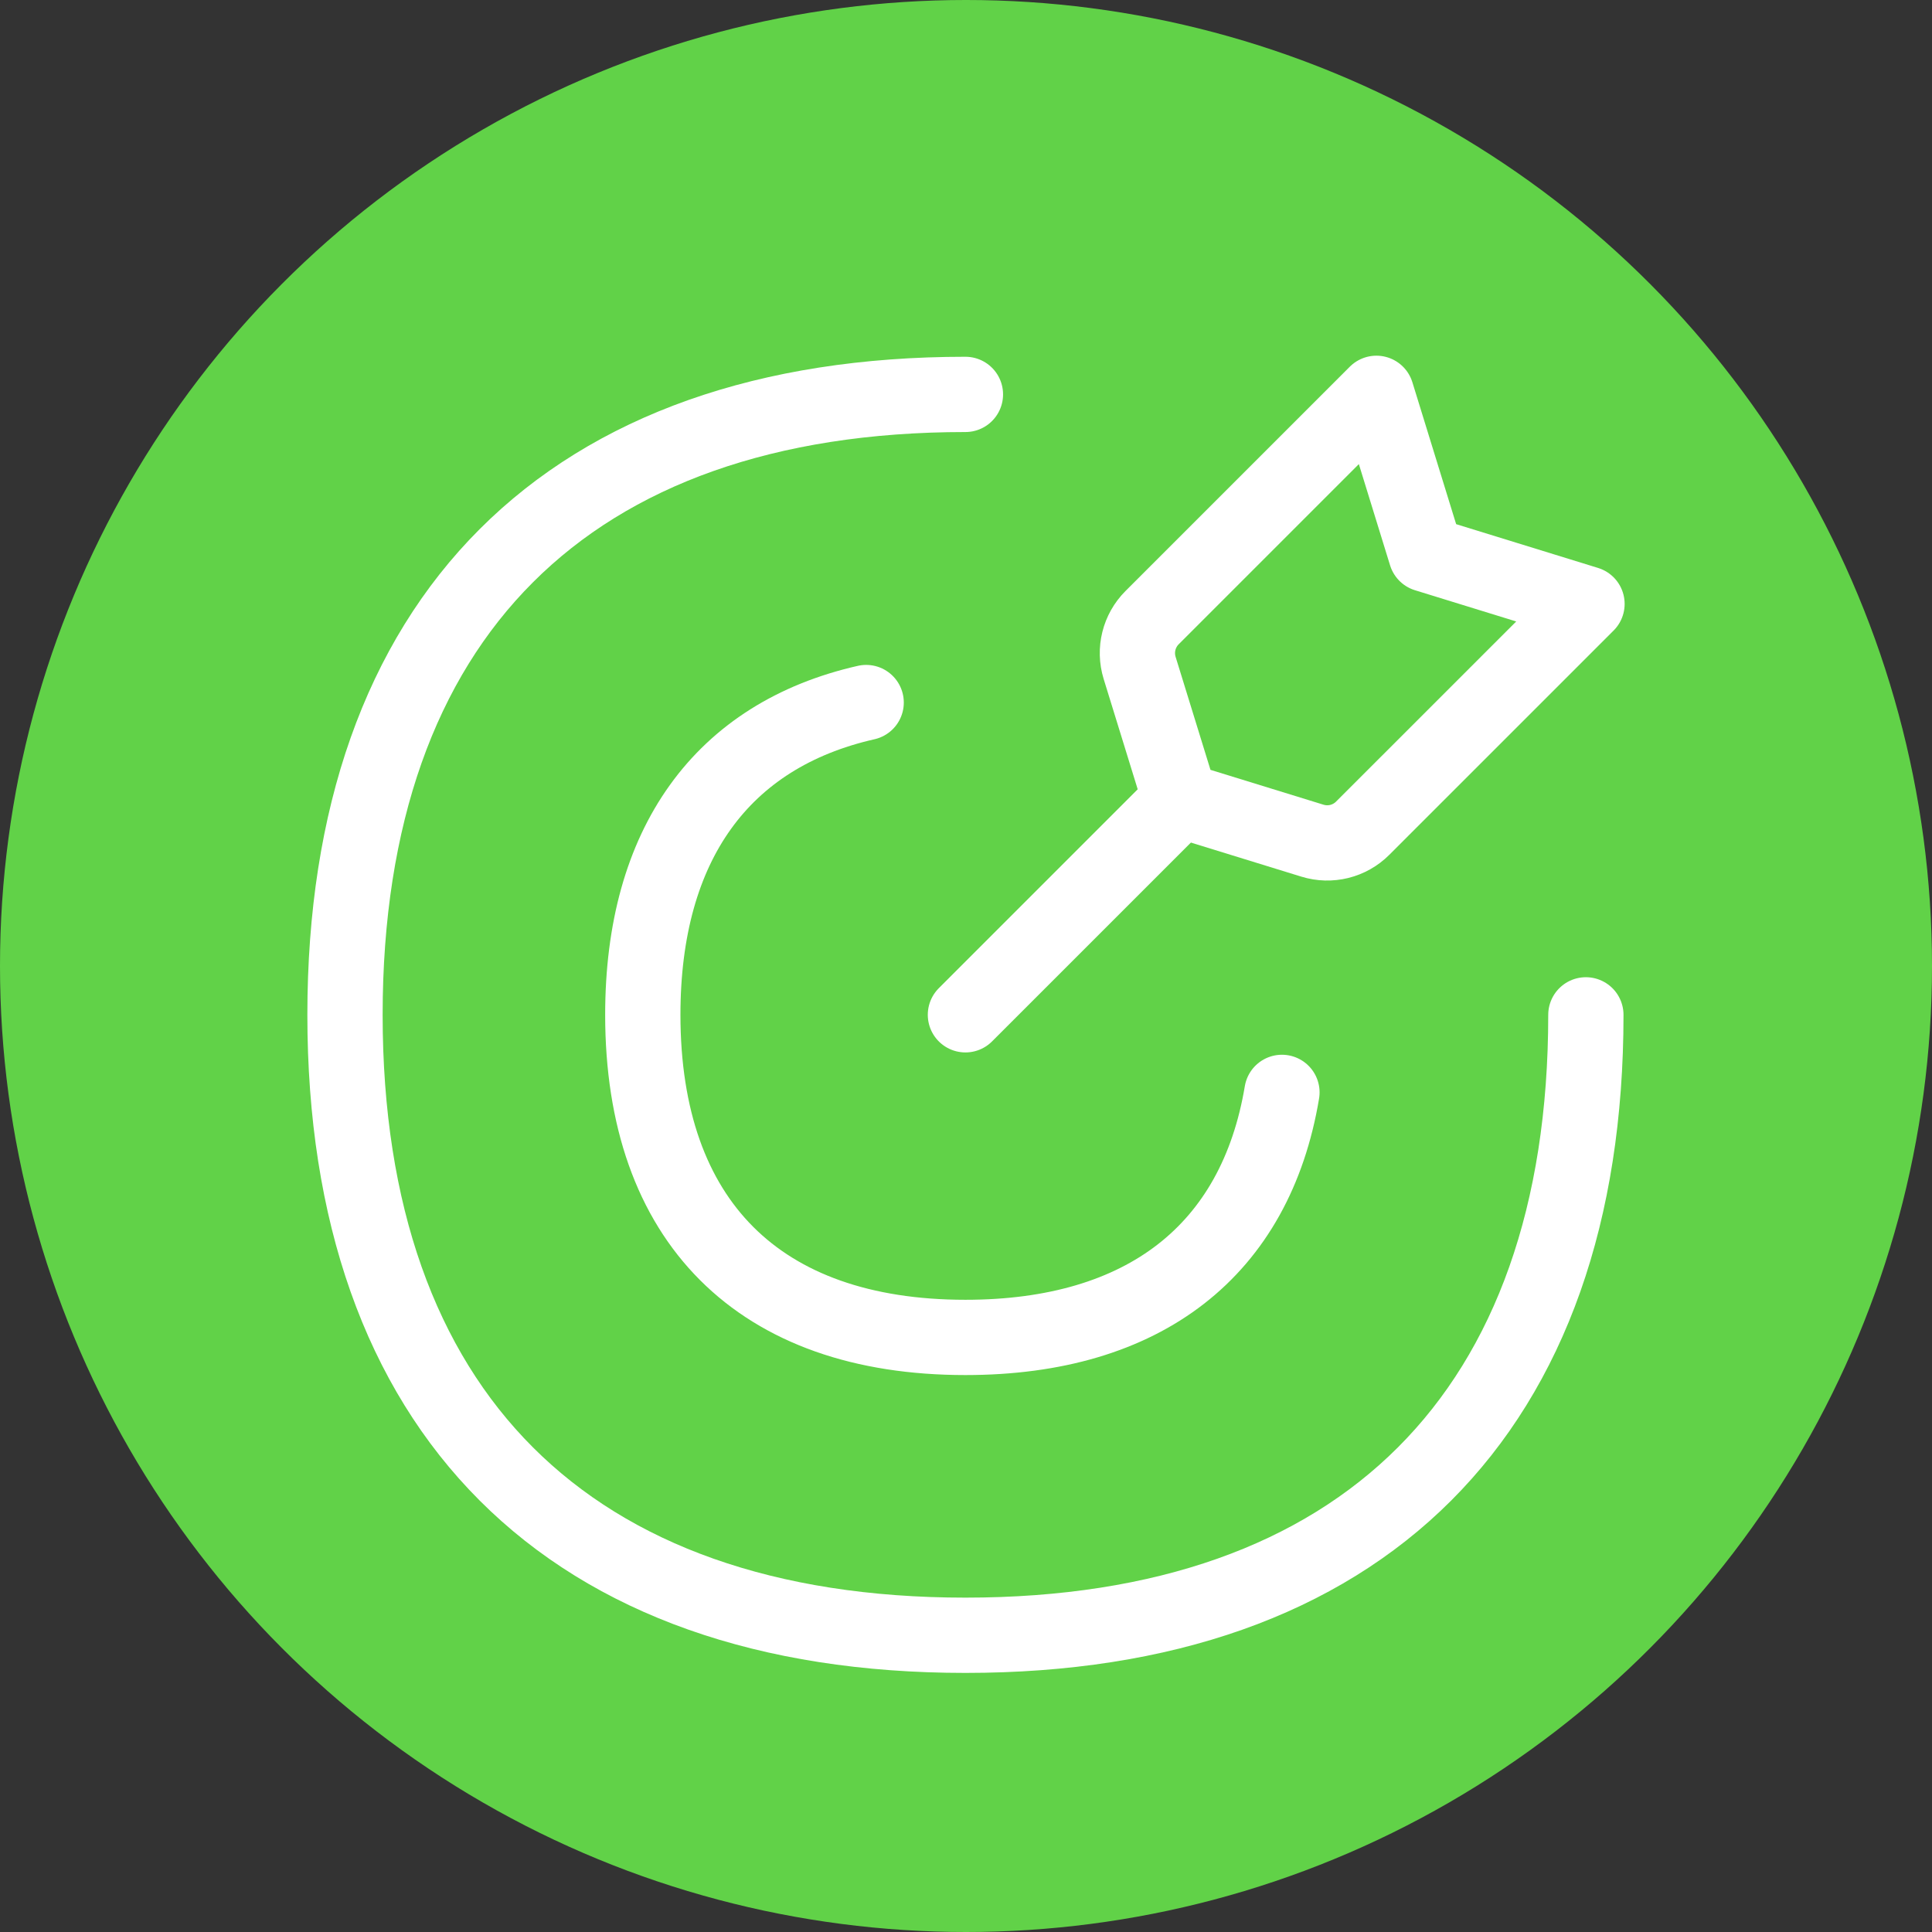 <svg width="77" height="77" viewBox="0 0 77 77" fill="none" xmlns="http://www.w3.org/2000/svg">
<rect x="0" y="0" width="77" height="77" fill="#333333" stroke="none"/>
<circle cx="38.5" cy="38.5" r="38.5" fill="#61D248"/>
<path d="M63.205 40.447C63.205 56.272 54.303 65.174 38.477 65.174C22.652 65.174 13.75 56.272 13.75 40.447C13.75 24.621 22.652 15.719 38.477 15.719" stroke="white" stroke-width="3" stroke-linecap="round" stroke-linejoin="round"/>
<path d="M34.521 28C28.78 29.303 25.619 33.645 25.619 40.445C25.619 48.674 30.248 53.303 38.477 53.303C45.611 53.303 50.04 49.824 51.092 43.537" stroke="white" stroke-width="3" stroke-linecap="round" stroke-linejoin="round"/>
<path d="M38.477 40.445L47.047 31.875" stroke="white" stroke-width="3" stroke-linecap="round" stroke-linejoin="round"/>
<path d="M47.044 31.882L45.42 26.619C45.202 25.911 45.393 25.14 45.917 24.616L54.857 15.676L56.835 22.09L63.25 24.069L54.31 33.008C53.786 33.533 53.015 33.724 52.307 33.505L47.044 31.882Z" stroke="white" stroke-width="3" stroke-linecap="round" stroke-linejoin="round"/>
</svg>

